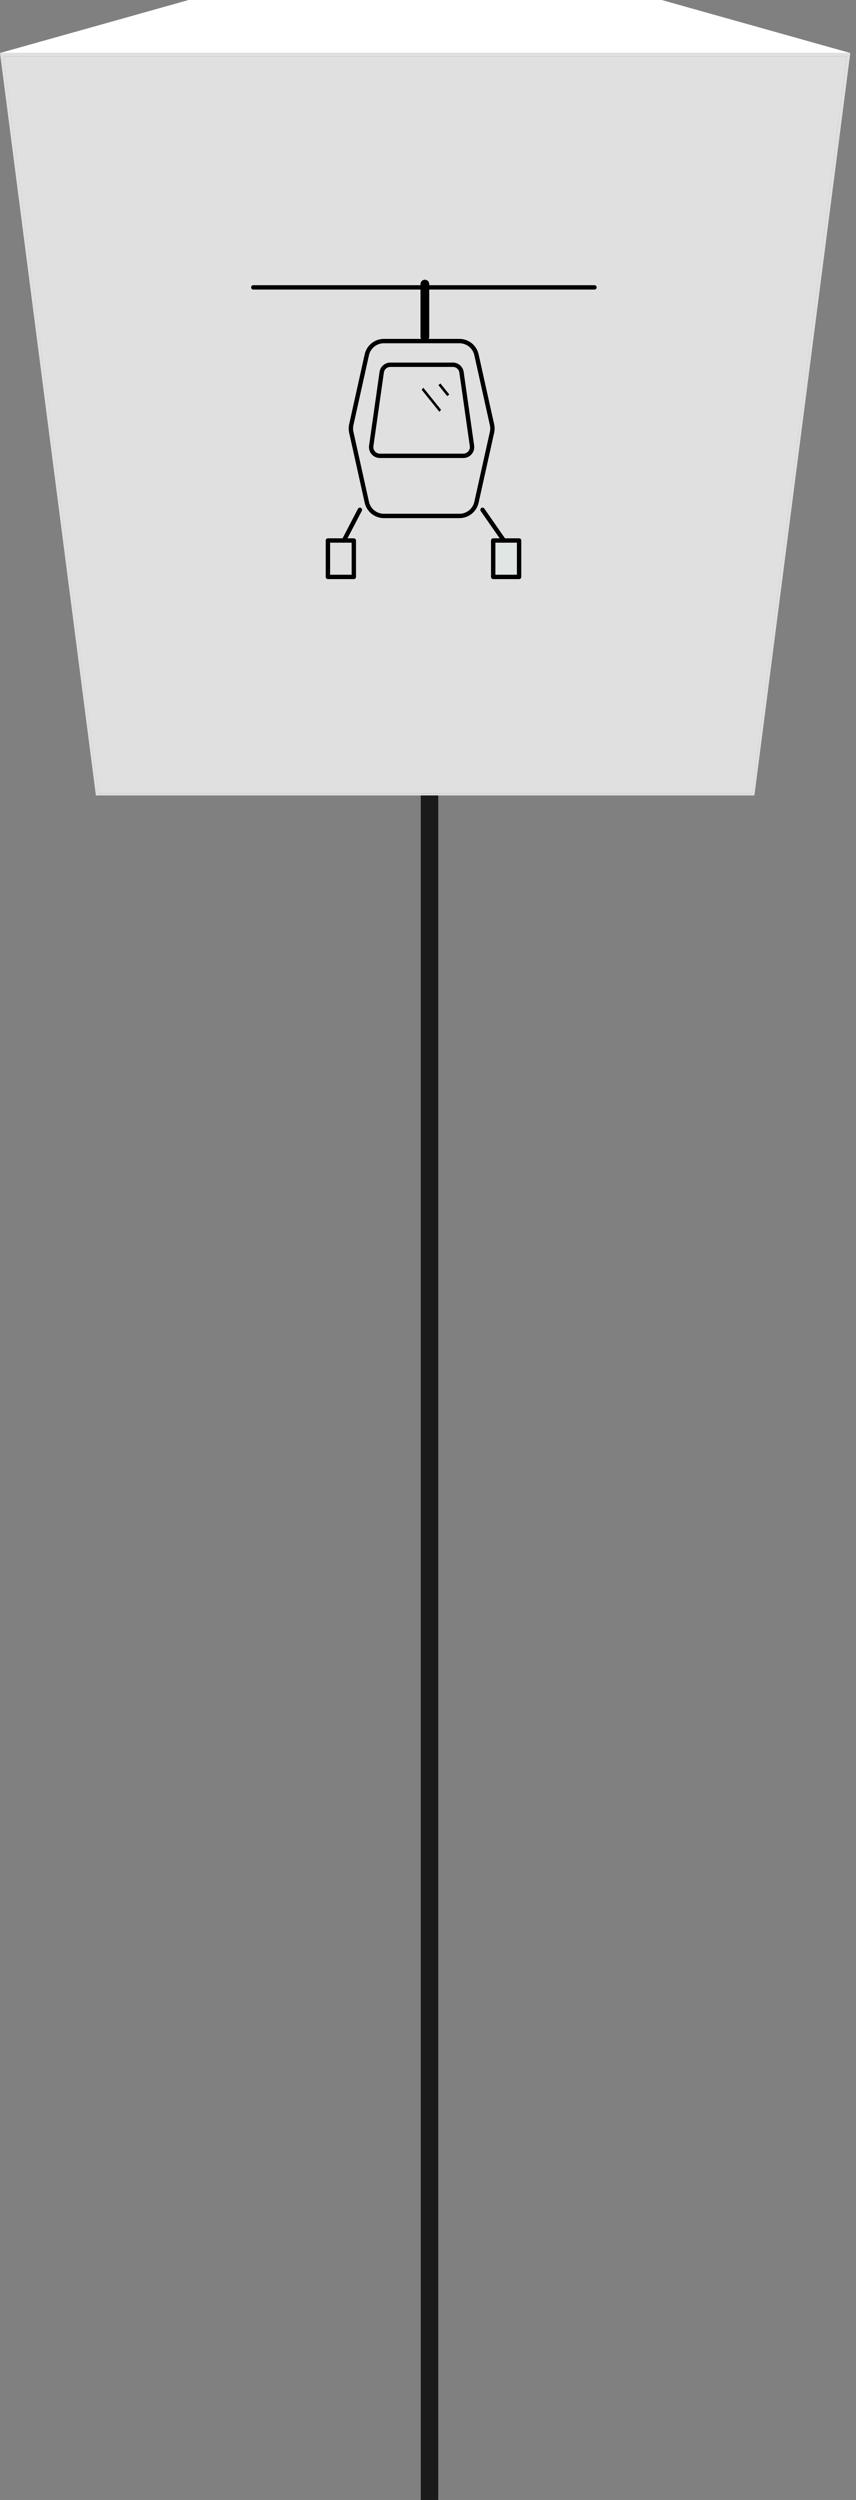 <svg width="98" height="286" viewBox="0 0 98 286" fill="none" xmlns="http://www.w3.org/2000/svg">
<rect x="0" y="0" width="98" height="286" fill="#808080" stroke="none"/>
<path d="M49.172 43.667C46.226 43.667 43.839 46.054 43.839 49C43.839 51.946 46.226 54.333 49.172 54.333C52.117 54.333 54.505 51.946 54.505 49C54.505 46.054 52.117 43.667 49.172 43.667ZM48.172 49L48.172 286H50.172L50.172 49H48.172Z" fill="black" fill-opacity="0.8"/>
<path d="M11.211 90.769L25.522 53.191H71.823L86.131 90.769H11.211Z" fill="#484746"/>
<path d="M0.391 6.446L21.799 0.218H75.546L96.955 6.446H0.391Z" fill="#484746"/>
<path d="M0 6.064H97.347L86.369 91H10.978L0 6.064ZM86.134 90.769L96.956 6.449H0.391L11.213 90.769H86.131" fill="#E0E0E0"/>
<path d="M96.955 6.446L86.133 90.769H11.213L0.391 6.446H96.955Z" fill="#E0E0E0"/>
<path d="M0 6.064L21.595 0H75.752L97.347 6.064H0Z" fill="white"/>
<path d="M41.996 40.586C42.2 39.671 43.011 39.02 43.949 39.02H52.596C53.534 39.02 54.346 39.67 54.549 40.586L56.328 48.588C56.392 48.874 56.392 49.17 56.328 49.456L54.549 57.459C54.346 58.374 53.534 59.025 52.596 59.025H43.949C43.011 59.025 42.2 58.374 41.996 57.459L40.218 49.456C40.154 49.17 40.154 48.874 40.218 48.588L41.996 40.586Z" stroke="black" stroke-width="0.5"/>
<path d="M37.543 61.833H40.507V66H37.543V61.833Z" stroke="black" stroke-width="0.5" stroke-linejoin="round"/>
<path d="M56.465 61.833H59.429V66H56.465V61.833Z" fill="#E0E6E4" stroke="black" stroke-width="0.5" stroke-linejoin="round"/>
<path d="M43.7 42.588C43.77 42.095 44.192 41.728 44.69 41.728H51.847C52.345 41.728 52.767 42.095 52.837 42.588L54.035 51.007C54.12 51.609 53.653 52.148 53.045 52.148H43.492C42.884 52.148 42.416 51.609 42.502 51.007L43.7 42.588Z" stroke="black" stroke-width="0.5"/>
<path d="M29 32.877H68.059" stroke="black" stroke-width="0.5" stroke-linecap="round"/>
<path d="M39.372 61.832L41.202 58.323" stroke="black" stroke-width="0.5" stroke-linecap="round"/>
<path d="M55.242 58.323L57.683 61.832" stroke="black" stroke-width="0.5" stroke-linecap="round"/>
<line x1="48.641" y1="38.52" x2="48.641" y2="32.5" stroke="black" stroke-linecap="round"/>
<path d="M50.305 43.963L51.319 45.222" stroke="black" stroke-width="0.3"/>
<line y1="-0.15" x2="3.234" y2="-0.15" transform="matrix(0.627 0.779 -0.627 0.779 48.277 44.593)" stroke="black" stroke-width="0.3"/>
</svg>
